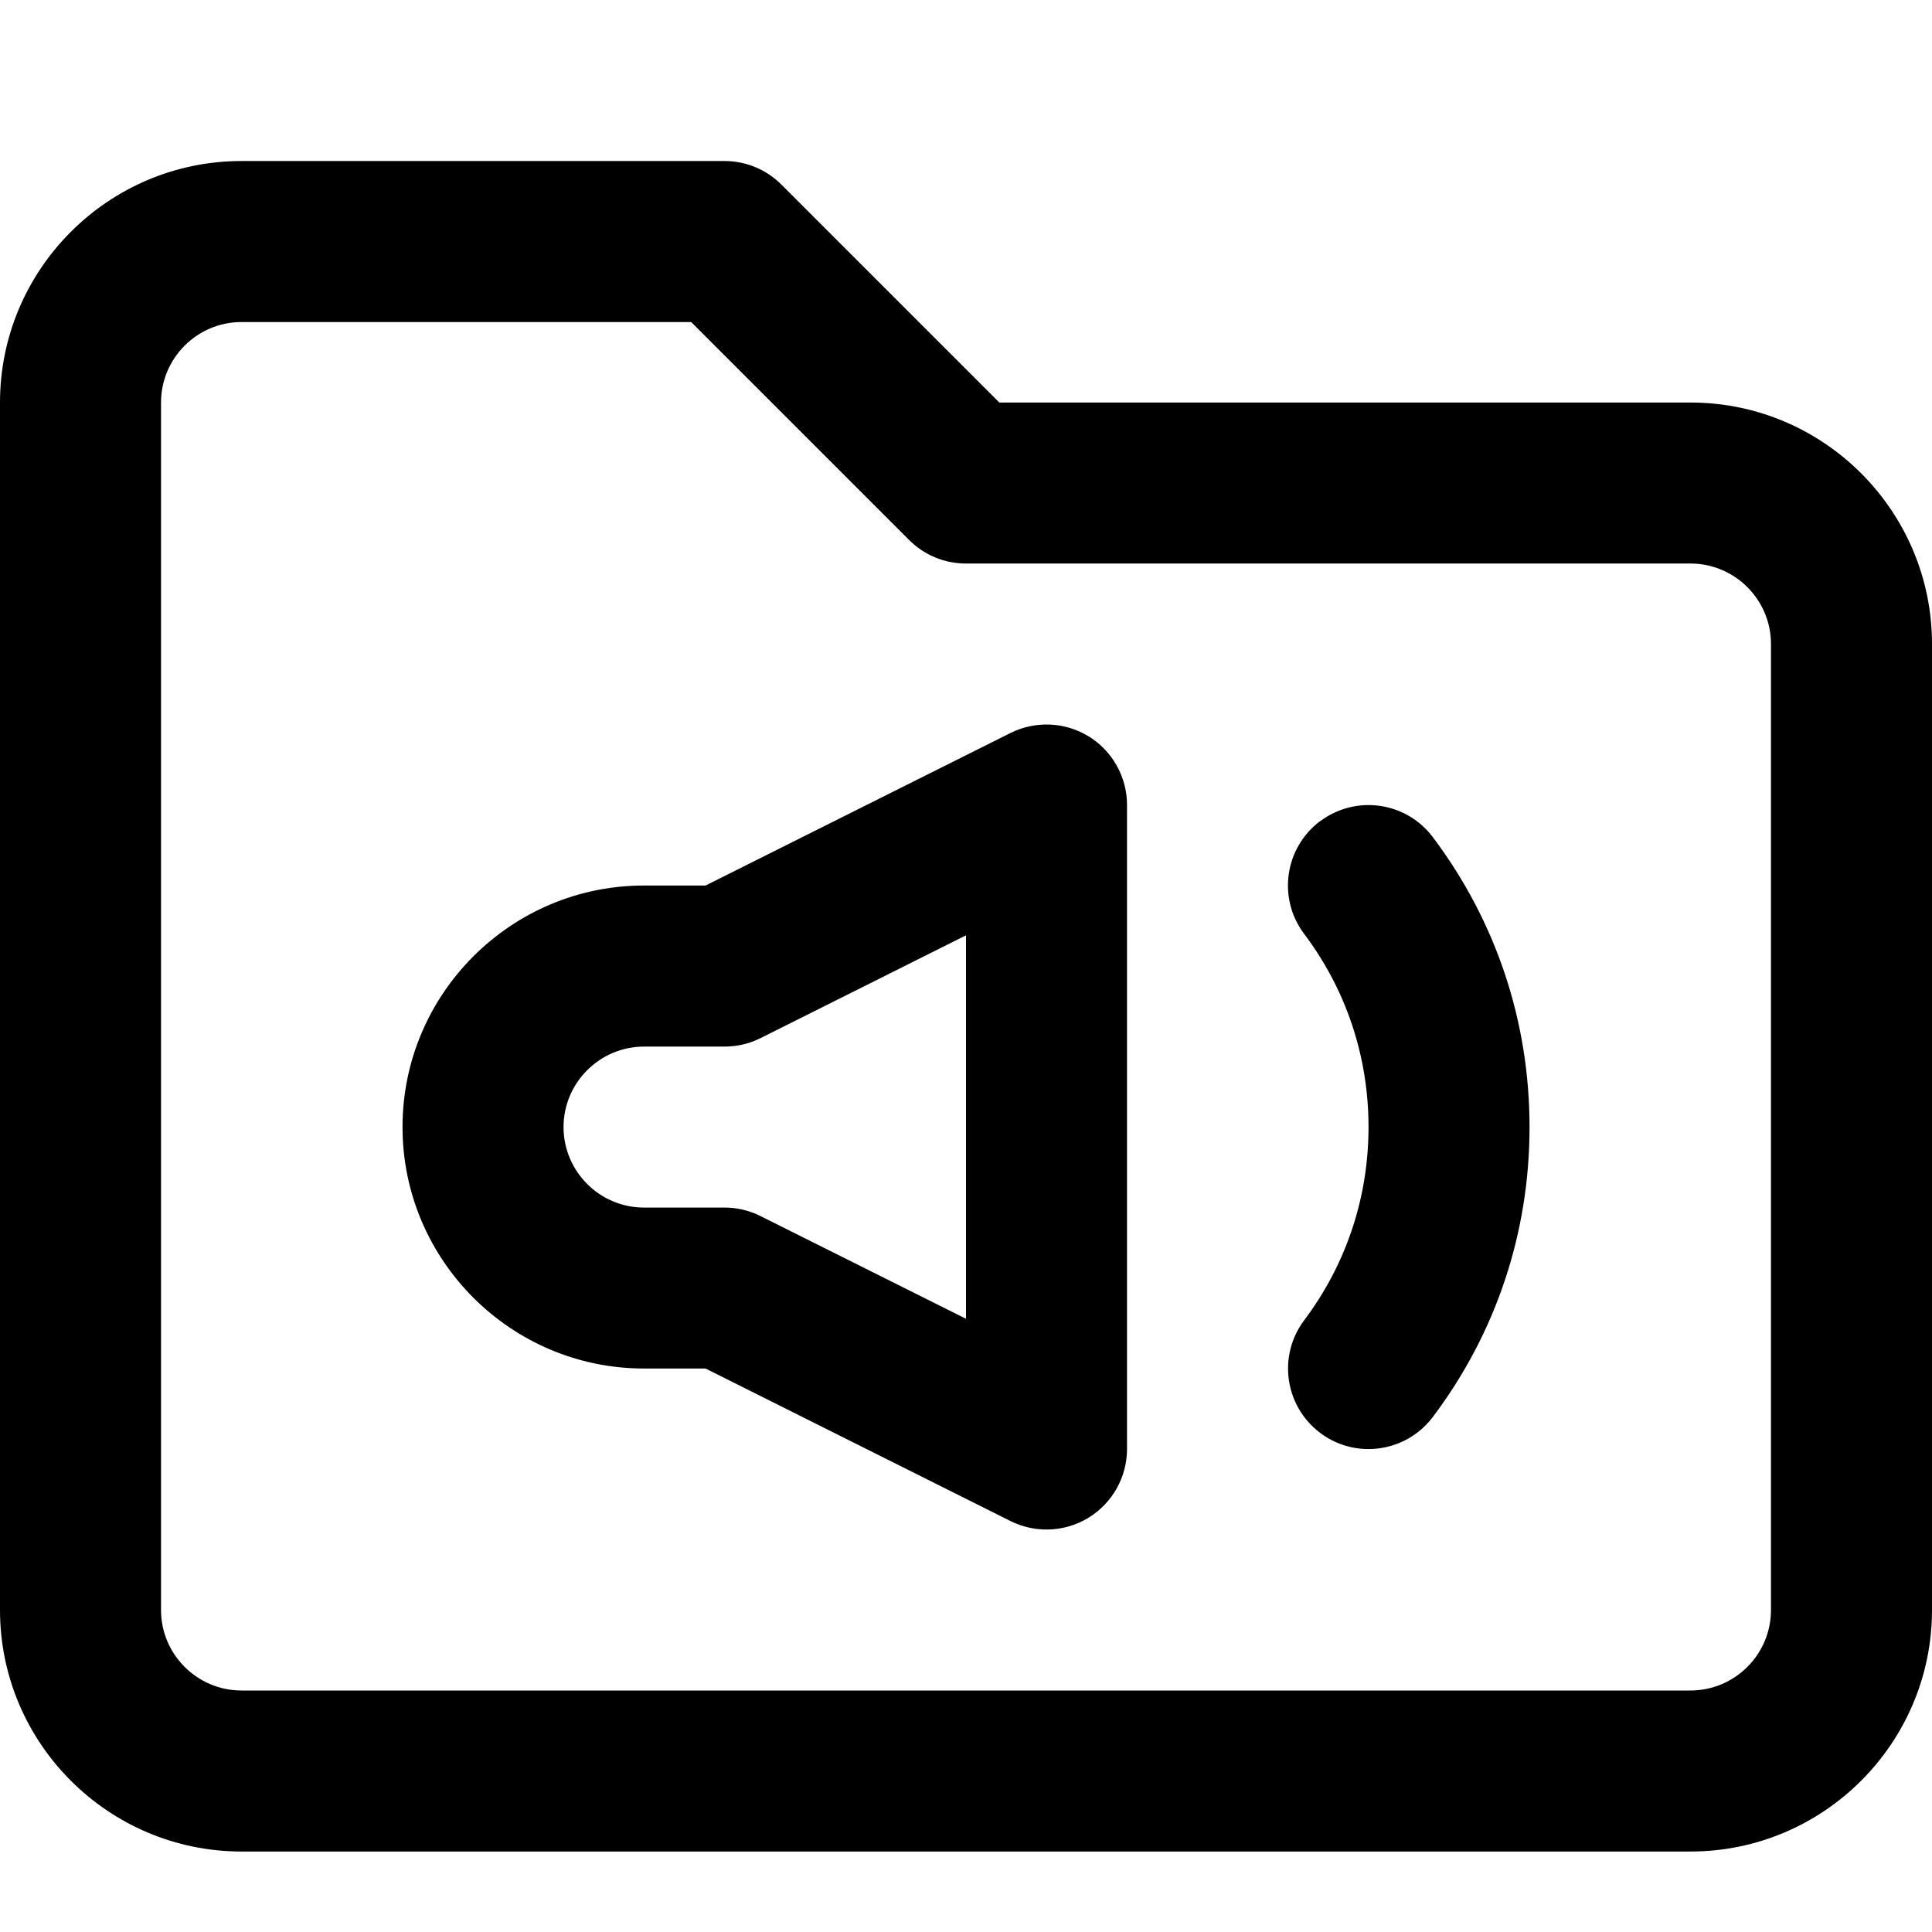 <!-- Generated by IcoMoon.io -->
<svg version="1.1" xmlns="http://www.w3.org/2000/svg" width="32" height="32" viewBox="0 0 32 32">
<title>folder-audio</title>
<path d="M28 6.667h-11.448l-3.609-3.609c-0.249-0.251-0.589-0.391-0.943-0.391h-8c-2.205 0-4 1.795-4 4v20c0 2.205 1.795 4 4 4h24c2.205 0 4-1.795 4-4v-16c0-2.205-1.795-4-4-4zM29.333 26.667c0 0.735-0.599 1.333-1.333 1.333h-24c-0.735 0-1.333-0.599-1.333-1.333v-20c0-0.735 0.599-1.333 1.333-1.333h7.448l3.609 3.609c0.249 0.251 0.589 0.391 0.943 0.391h12c0.735 0 1.333 0.599 1.333 1.333zM21.865 13.6c-0.588 0.443-0.708 1.277-0.265 1.867 0.699 0.928 1.067 2.035 1.067 3.2s-0.368 2.272-1.065 3.2c-0.443 0.588-0.324 1.424 0.265 1.867 0.24 0.18 0.52 0.267 0.799 0.267 0.405 0 0.805-0.184 1.067-0.532 1.048-1.393 1.601-3.053 1.601-4.801s-0.553-3.408-1.601-4.801c-0.441-0.588-1.276-0.708-1.867-0.265zM18.035 12.199c-0.393-0.243-0.884-0.264-1.297-0.059l-5.052 2.527h-1.019c-2.205 0-4 1.795-4 4s1.795 4 4 4h1.019l5.052 2.527c0.188 0.093 0.392 0.14 0.596 0.14 0.244 0 0.487-0.067 0.701-0.199 0.392-0.244 0.632-0.672 0.632-1.135v-10.667c0-0.463-0.24-0.891-0.632-1.135zM16 21.843l-3.404-1.701c-0.184-0.093-0.389-0.141-0.596-0.141h-1.333c-0.735 0-1.333-0.599-1.333-1.333s0.599-1.333 1.333-1.333h1.333c0.207 0 0.412-0.048 0.596-0.14l3.404-1.703z"></path>
</svg>
